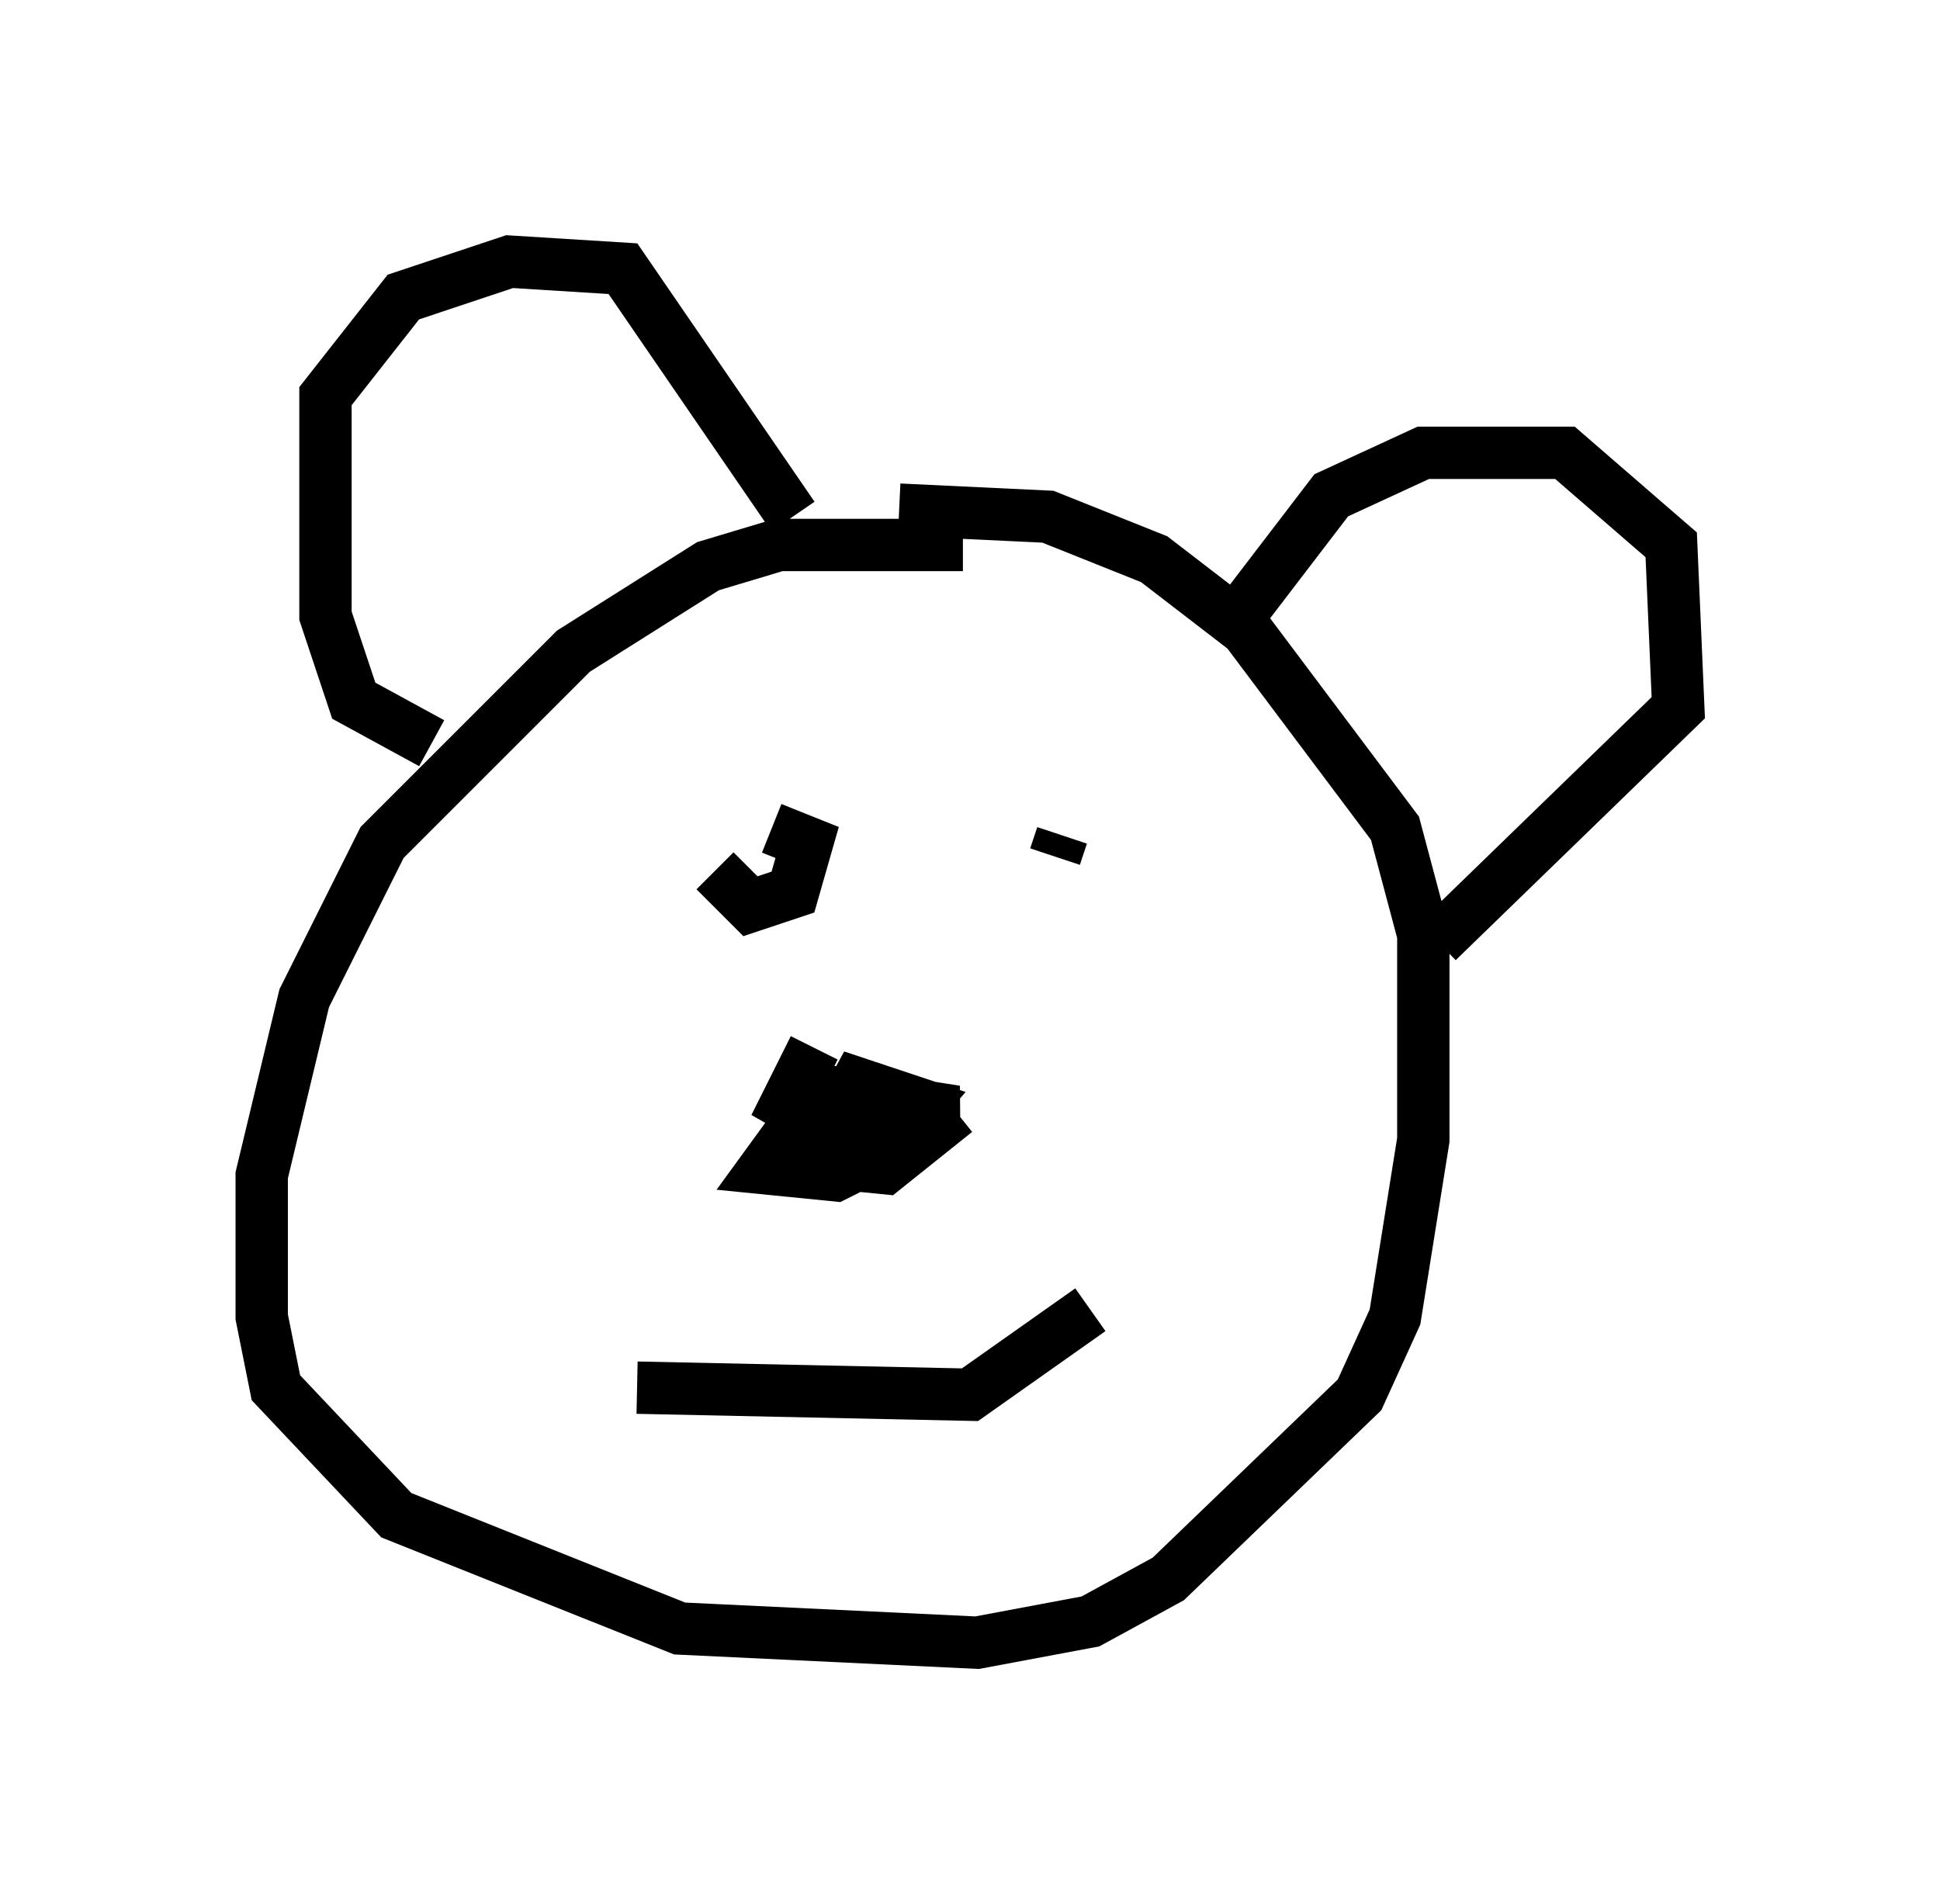 <?xml version="1.0" encoding="utf-8" ?>
<svg baseProfile="full" height="36.387" version="1.1" width="37.063" xmlns="http://www.w3.org/2000/svg" xmlns:ev="http://www.w3.org/2001/xml-events" xmlns:xlink="http://www.w3.org/1999/xlink"><defs /><rect fill="white" height="36.387" width="37.063" x="0" y="0" /><path d="M19.208, 11.225 m-0.812, -0.812 l-3.518, 0.0 -1.353, 0.406 l-2.571, 1.624 -3.654, 3.654 l-1.488, 2.977 -0.812, 3.383 l0.0, 2.706 0.271, 1.353 l2.3, 2.436 5.413, 2.165 l5.683, 0.271 2.165, -0.406 l1.488, -0.812 3.654, -3.518 l0.677, -1.488 0.541, -3.383 l0.0, -3.924 -0.541, -2.03 l-2.842, -3.789 -1.759, -1.353 l-2.03, -0.812 -2.842, -0.135 m-3.518, 6.901 l0.677, 0.677 0.812, -0.271 l0.271, -0.947 -0.677, -0.271 m5.548, 0.135 l-0.135, 0.406 m-4.601, 3.654 l-0.541, 1.083 0.947, 0.541 l2.3, -0.406 -2.571, -0.406 l-1.083, 1.488 1.353, 0.135 l0.812, -0.406 0.812, -0.947 l-1.218, -0.406 -0.812, 1.488 l1.353, 0.135 1.353, -1.083 m-6.089, 5.277 l6.36, 0.135 2.3, -1.624 m-12.584, -10.825 l-1.488, -0.812 -0.541, -1.624 l0.0, -4.195 1.488, -1.894 l2.03, -0.677 2.165, 0.135 l3.248, 4.736 m8.525, 1.894 l1.759, -2.3 1.759, -0.812 l2.706, 0.0 2.03, 1.759 l0.135, 3.112 -4.601, 4.465 " fill="none" stroke="black" stroke-width="1" /></svg>